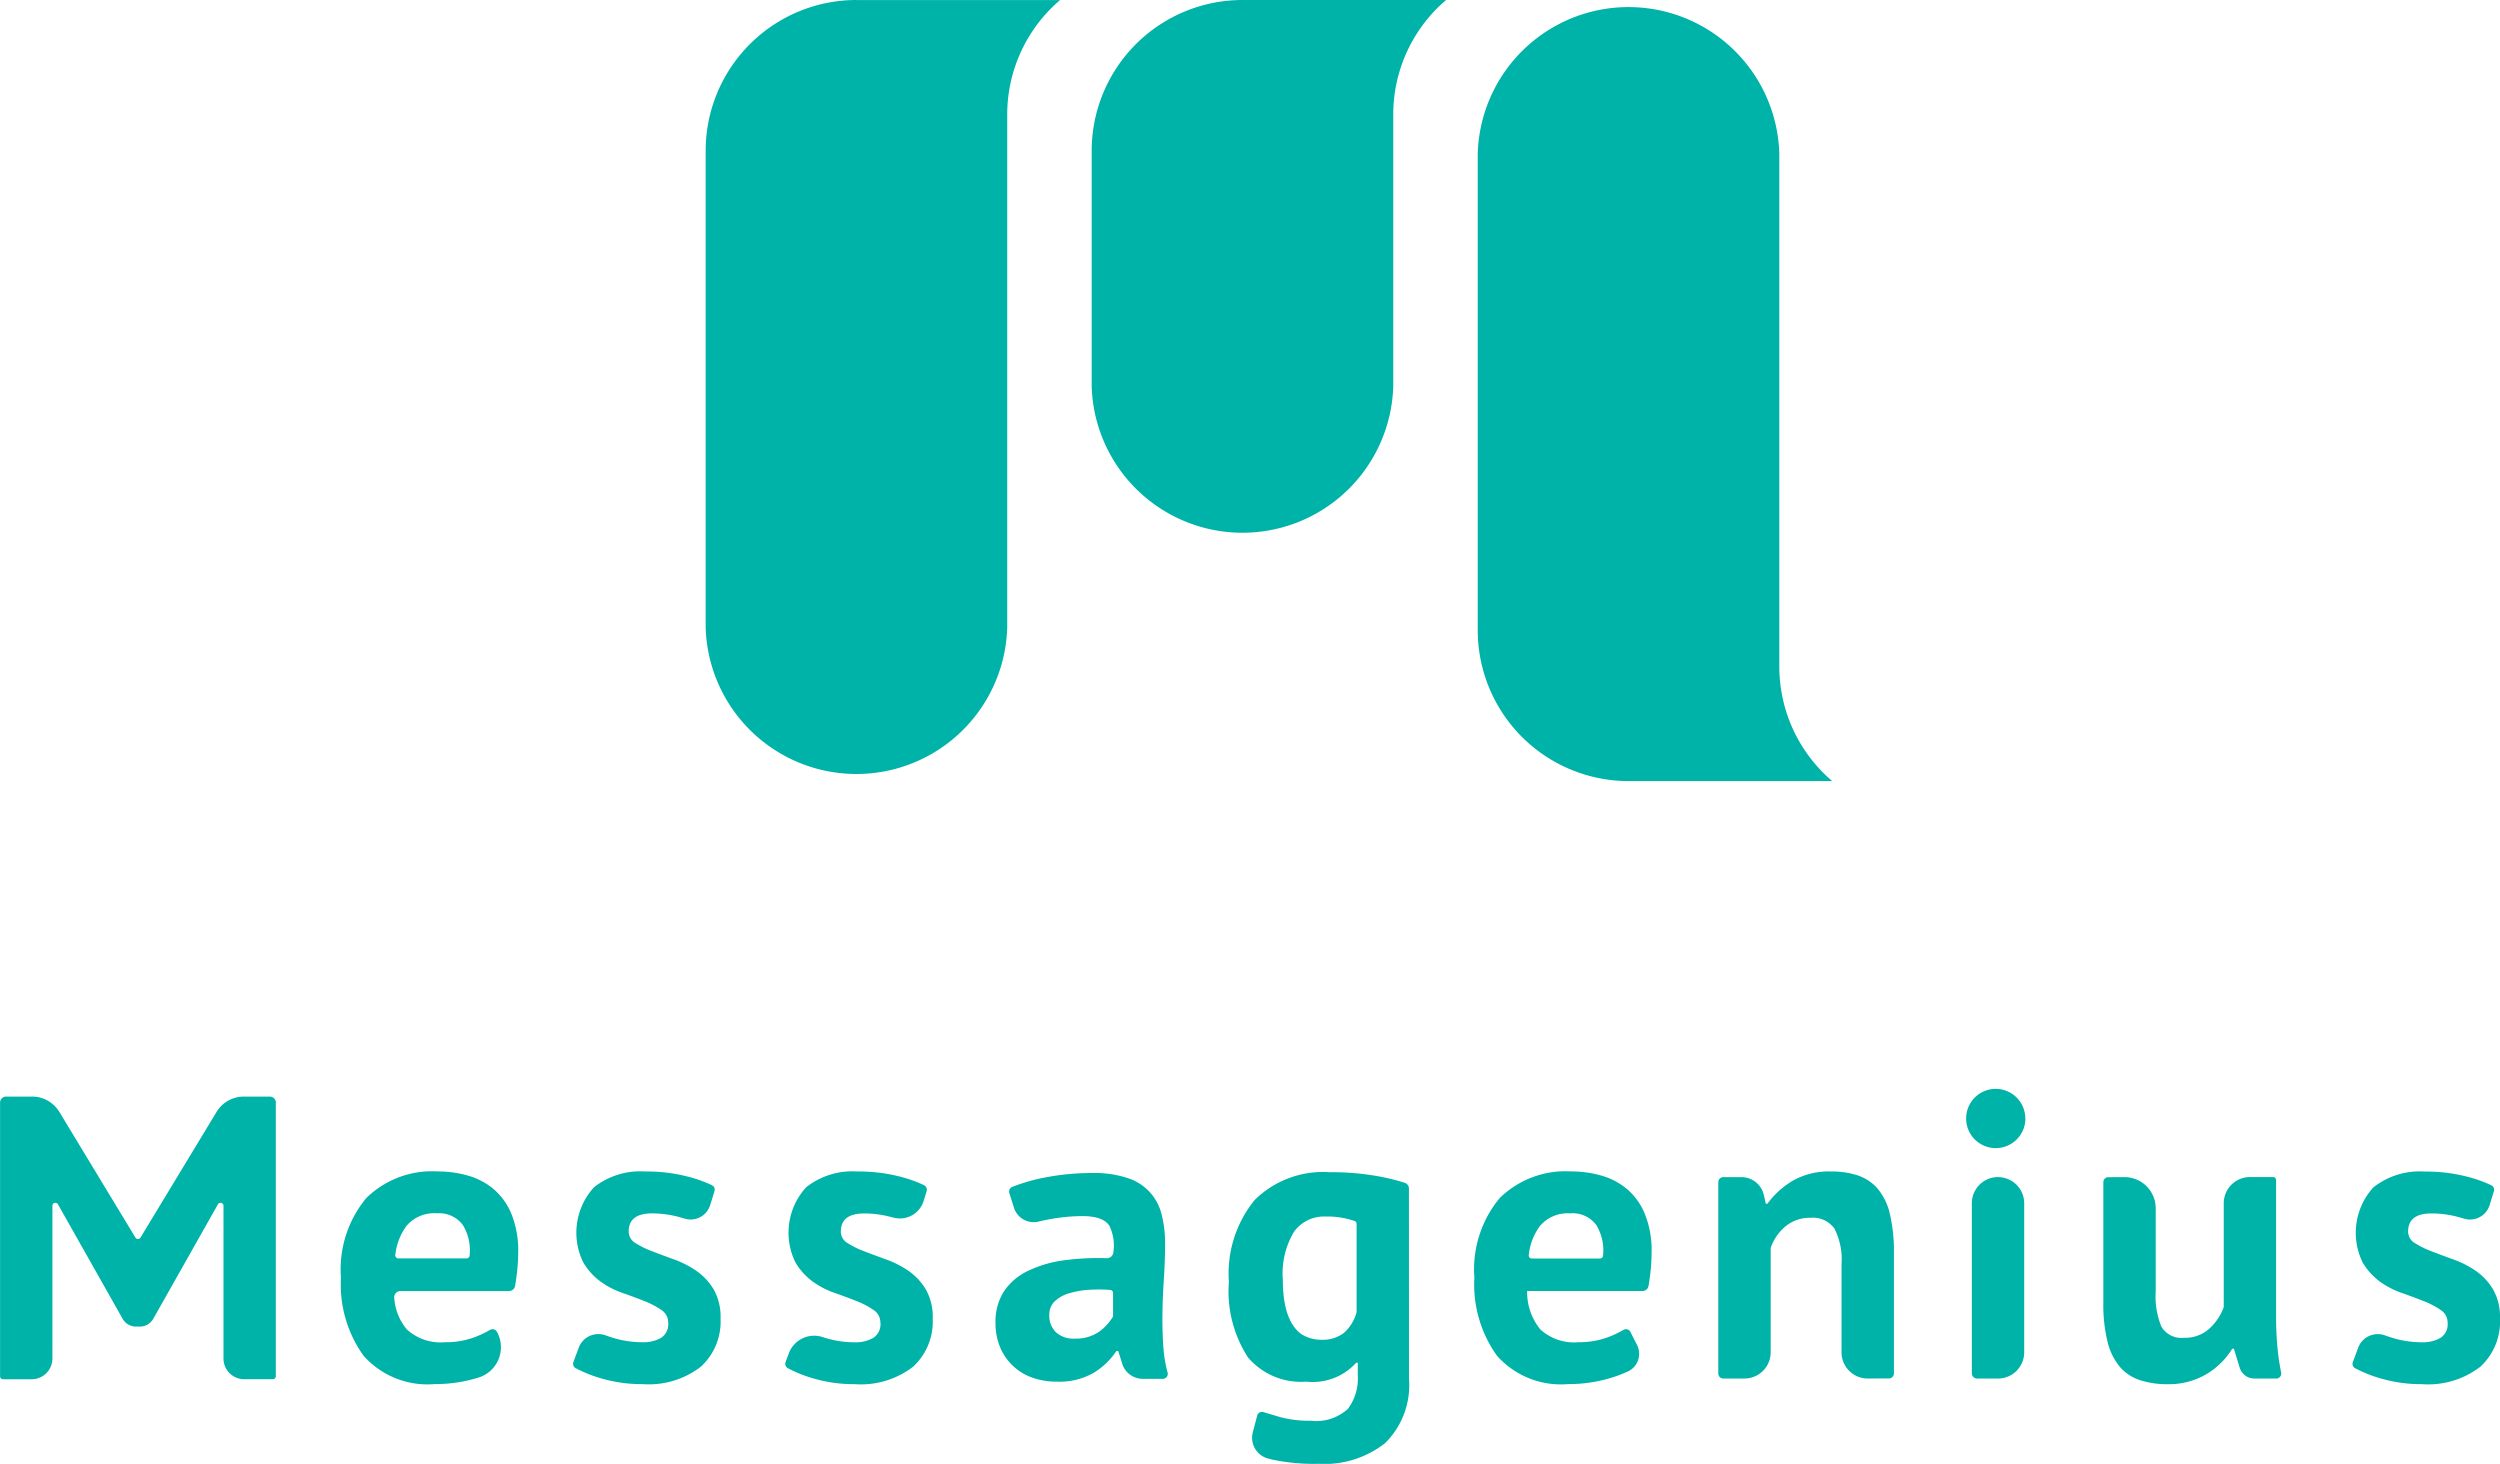 <svg xmlns="http://www.w3.org/2000/svg" width="129.273" height="75.695" viewBox="0 0 129.273 75.695">
  <g id="Group_1807" data-name="Group 1807" transform="translate(-174.473 -186.182)">
    <g id="Group_1807-2" data-name="Group 1807" transform="translate(174.473 242.483)">
      <path id="Path_1047" data-name="Path 1047" d="M200.2,492.807a1.641,1.641,0,0,1-.962,2.3h0a7.441,7.441,0,0,1-2.281.344,4.424,4.424,0,0,1-3.687-1.468,6.313,6.313,0,0,1-1.166-4.03,5.768,5.768,0,0,1,1.312-4.124,4.856,4.856,0,0,1,3.687-1.375,5.739,5.739,0,0,1,1.541.209,3.591,3.591,0,0,1,1.333.687,3.389,3.389,0,0,1,.937,1.291,5.061,5.061,0,0,1,.354,2.02,9.082,9.082,0,0,1-.052.937q-.039.377-.107.777a.321.321,0,0,1-.314.265h-5.618a.317.317,0,0,0-.317.345,2.808,2.808,0,0,0,.647,1.634,2.579,2.579,0,0,0,1.982.667,4.21,4.21,0,0,0,1.526-.26,5.155,5.155,0,0,0,.8-.379.255.255,0,0,1,.358.11Zm-3.13-6.187a1.882,1.882,0,0,0-1.564.635,3.034,3.034,0,0,0-.591,1.523.156.156,0,0,0,.154.175H198.6a.158.158,0,0,0,.156-.149,2.51,2.51,0,0,0-.35-1.579A1.52,1.52,0,0,0,197.07,486.621Zm11.956,5.665a.777.777,0,0,0-.354-.667,4.286,4.286,0,0,0-.875-.458q-.521-.208-1.146-.427a4.289,4.289,0,0,1-1.146-.6,3.3,3.3,0,0,1-.875-.979,3.482,3.482,0,0,1,.562-3.884,3.864,3.864,0,0,1,2.645-.812,8.5,8.5,0,0,1,2.145.25,6.95,6.95,0,0,1,1.31.462.257.257,0,0,1,.125.308l-.219.712a1.059,1.059,0,0,1-1.313.707l-.216-.063a5.366,5.366,0,0,0-1.479-.209q-1.208,0-1.208.937a.692.692,0,0,0,.354.6,4.63,4.63,0,0,0,.875.427q.52.2,1.146.427a5,5,0,0,1,1.146.594,3.117,3.117,0,0,1,.875.948,2.858,2.858,0,0,1,.354,1.5,3.173,3.173,0,0,1-1.01,2.489,4.416,4.416,0,0,1-3.03.906,7.4,7.4,0,0,1-2.072-.281,6.884,6.884,0,0,1-1.384-.546.259.259,0,0,1-.111-.319l.271-.73a1.084,1.084,0,0,1,1.378-.651q.141.051.294.1a5.16,5.16,0,0,0,1.624.26,1.8,1.8,0,0,0,.969-.229A.838.838,0,0,0,209.026,492.286Zm10.971,0a.778.778,0,0,0-.354-.667,4.3,4.3,0,0,0-.875-.458q-.521-.208-1.146-.427a4.287,4.287,0,0,1-1.146-.6,3.3,3.3,0,0,1-.875-.979,3.481,3.481,0,0,1,.562-3.884,3.864,3.864,0,0,1,2.645-.812,8.5,8.5,0,0,1,2.145.25,6.957,6.957,0,0,1,1.311.462.267.267,0,0,1,.125.308l-.156.505a1.282,1.282,0,0,1-1.578.854l-.015,0a5.366,5.366,0,0,0-1.479-.209q-1.208,0-1.208.937a.692.692,0,0,0,.354.6,4.639,4.639,0,0,0,.875.427q.52.2,1.146.427a5.01,5.01,0,0,1,1.146.593,3.12,3.12,0,0,1,.875.948,2.857,2.857,0,0,1,.354,1.5,3.173,3.173,0,0,1-1.01,2.489,4.418,4.418,0,0,1-3.031.906,7.4,7.4,0,0,1-2.072-.281,6.881,6.881,0,0,1-1.384-.546.259.259,0,0,1-.111-.319l.169-.456a1.4,1.4,0,0,1,1.758-.829l.016.005a5.159,5.159,0,0,0,1.624.26,1.8,1.8,0,0,0,.969-.229A.838.838,0,0,0,220,492.286Zm6.67-6.706a.26.26,0,0,1,.145-.323,9.341,9.341,0,0,1,1.761-.5,12.755,12.755,0,0,1,2.395-.219,5.442,5.442,0,0,1,1.812.26,2.61,2.61,0,0,1,1.76,1.885,5.851,5.851,0,0,1,.177,1.5q0,.917-.062,1.843t-.073,1.823q-.011.9.052,1.739a6.683,6.683,0,0,0,.213,1.264.256.256,0,0,1-.245.329h-1.036a1.115,1.115,0,0,1-1.067-.79l-.2-.647h-.1a3.711,3.711,0,0,1-1.156,1.114,3.509,3.509,0,0,1-1.906.468,3.713,3.713,0,0,1-1.313-.218,2.806,2.806,0,0,1-1.645-1.583,3.2,3.2,0,0,1-.229-1.239,2.9,2.9,0,0,1,.427-1.614,3.086,3.086,0,0,1,1.229-1.062,6.1,6.1,0,0,1,1.916-.562,13.132,13.132,0,0,1,2.176-.105.334.334,0,0,0,.345-.3,2.338,2.338,0,0,0-.2-1.366q-.312-.51-1.4-.511a9.512,9.512,0,0,0-1.718.167q-.281.052-.532.113a1.072,1.072,0,0,1-1.288-.709Zm3.363,7.518a2.08,2.08,0,0,0,1.291-.365,2.581,2.581,0,0,0,.687-.744.159.159,0,0,0,.021-.081v-1.168a.157.157,0,0,0-.144-.155,7.367,7.367,0,0,0-1.1-.008,4.552,4.552,0,0,0-1.052.187,1.772,1.772,0,0,0-.729.417.93.93,0,0,0-.271.687,1.182,1.182,0,0,0,.344.906A1.327,1.327,0,0,0,230.031,493.1Zm17.3,2.062A4.209,4.209,0,0,1,246.1,498.5a5.058,5.058,0,0,1-3.437,1.073,10.569,10.569,0,0,1-2.364-.208l-.251-.063a1.111,1.111,0,0,1-.794-1.354l.228-.869a.253.253,0,0,1,.317-.179l.874.258a5.636,5.636,0,0,0,1.573.187,2.424,2.424,0,0,0,1.927-.614,2.616,2.616,0,0,0,.51-1.718v-.667H244.6a3.025,3.025,0,0,1-2.583.979,3.6,3.6,0,0,1-3.01-1.25,6.288,6.288,0,0,1-.989-3.915,6.01,6.01,0,0,1,1.333-4.228,5.024,5.024,0,0,1,3.874-1.437,13.681,13.681,0,0,1,2.385.187,11,11,0,0,1,1.51.364.31.31,0,0,1,.208.3Zm-4.5-2a1.8,1.8,0,0,0,1.134-.353,2.216,2.216,0,0,0,.648-1.036l.009-.053v-4.552a.154.154,0,0,0-.1-.146,4.308,4.308,0,0,0-1.506-.232,1.911,1.911,0,0,0-1.625.781,4.2,4.2,0,0,0-.583,2.489q0,2.108.961,2.815A1.991,1.991,0,0,0,242.831,493.16Zm16.29.265a1.007,1.007,0,0,1-.454,1.368,7.155,7.155,0,0,1-.82.315,7.443,7.443,0,0,1-2.281.344,4.423,4.423,0,0,1-3.687-1.468,6.313,6.313,0,0,1-1.166-4.03,5.768,5.768,0,0,1,1.312-4.124,4.855,4.855,0,0,1,3.687-1.375,5.748,5.748,0,0,1,1.541.208,3.589,3.589,0,0,1,1.333.688,3.388,3.388,0,0,1,.937,1.291,5.062,5.062,0,0,1,.354,2.02,9.1,9.1,0,0,1-.052.937q-.039.377-.107.776a.321.321,0,0,1-.314.265h-5.962a3.055,3.055,0,0,0,.675,1.979,2.579,2.579,0,0,0,1.982.667,4.21,4.21,0,0,0,1.526-.26,5.155,5.155,0,0,0,.8-.378.255.255,0,0,1,.358.109Zm-3.441-6.8a1.882,1.882,0,0,0-1.564.635,3.033,3.033,0,0,0-.591,1.523.156.156,0,0,0,.154.175h3.532a.158.158,0,0,0,.156-.149,2.511,2.511,0,0,0-.35-1.58A1.52,1.52,0,0,0,255.679,486.621Zm15.372,8.539a1.354,1.354,0,0,1-1.354-1.354v-4.561a3.494,3.494,0,0,0-.365-1.833,1.363,1.363,0,0,0-1.239-.562,1.953,1.953,0,0,0-1.3.448,2.486,2.486,0,0,0-.739,1.054.36.36,0,0,0-.021.123v5.331a1.354,1.354,0,0,1-1.354,1.354h-1.094a.26.26,0,0,1-.26-.26v-9.894a.26.26,0,0,1,.26-.26h.933a1.192,1.192,0,0,1,1.163.928l.1.447h.083a4.478,4.478,0,0,1,1.271-1.166,3.766,3.766,0,0,1,2.041-.5,4.214,4.214,0,0,1,1.375.208,2.345,2.345,0,0,1,1.021.688,3.127,3.127,0,0,1,.625,1.3,8.427,8.427,0,0,1,.209,2.031V494.9a.26.26,0,0,1-.26.26Zm6.738-10.414h0a1.354,1.354,0,0,1,1.354,1.354v7.707a1.354,1.354,0,0,1-1.354,1.354h-1.079a.275.275,0,0,1-.275-.275V486.1A1.354,1.354,0,0,1,277.789,484.746Zm1.415-3.032a1.532,1.532,0,1,1-1.532-1.532A1.532,1.532,0,0,1,279.2,481.714Zm5.126,3.032a1.613,1.613,0,0,1,1.613,1.613v4.3a4.1,4.1,0,0,0,.3,1.832,1.211,1.211,0,0,0,1.177.562,1.846,1.846,0,0,0,1.281-.458,2.812,2.812,0,0,0,.76-1.125V486.1a1.354,1.354,0,0,1,1.354-1.354h1.2a.153.153,0,0,1,.153.153v7.1a16.626,16.626,0,0,0,.083,1.677,11.231,11.231,0,0,0,.178,1.174.259.259,0,0,1-.252.315h-1.129a.8.8,0,0,1-.763-.562l-.3-.98H289.9a3.886,3.886,0,0,1-1.333,1.312,3.805,3.805,0,0,1-2.02.521,4.474,4.474,0,0,1-1.416-.208,2.322,2.322,0,0,1-1.041-.687,3.209,3.209,0,0,1-.636-1.291,8.011,8.011,0,0,1-.219-2.041v-6.217a.26.26,0,0,1,.26-.26Zm16.708,7.54a.778.778,0,0,0-.354-.667,4.3,4.3,0,0,0-.875-.458q-.521-.208-1.146-.427a4.285,4.285,0,0,1-1.146-.6,3.3,3.3,0,0,1-.875-.979,3.481,3.481,0,0,1,.562-3.884,3.864,3.864,0,0,1,2.645-.812,8.5,8.5,0,0,1,2.145.25,6.948,6.948,0,0,1,1.311.462.257.257,0,0,1,.125.307l-.219.711a1.059,1.059,0,0,1-1.314.707l-.215-.063a5.366,5.366,0,0,0-1.479-.209q-1.208,0-1.208.937a.692.692,0,0,0,.354.6,4.64,4.64,0,0,0,.875.427q.52.2,1.146.427a5,5,0,0,1,1.146.594,3.119,3.119,0,0,1,.875.948,2.858,2.858,0,0,1,.354,1.5,3.173,3.173,0,0,1-1.01,2.489,4.417,4.417,0,0,1-3.03.906,7.4,7.4,0,0,1-2.072-.281,6.88,6.88,0,0,1-1.384-.546.258.258,0,0,1-.111-.319l.271-.73a1.084,1.084,0,0,1,1.378-.651q.141.051.294.1a5.158,5.158,0,0,0,1.624.26,1.8,1.8,0,0,0,.969-.229A.838.838,0,0,0,301.038,492.286Zm-112.3-11.39a.315.315,0,0,0-.315-.315h-1.341a1.651,1.651,0,0,0-1.425.818l-3.919,6.473a.153.153,0,0,1-.262,0l-3.919-6.473a1.65,1.65,0,0,0-1.425-.818h-1.341a.315.315,0,0,0-.315.315v14.149a.153.153,0,0,0,.153.153h1.482a1.072,1.072,0,0,0,1.072-1.072v-7.9a.153.153,0,0,1,.286-.075l3.355,5.938a.8.8,0,0,0,.685.388h0a.722.722,0,0,1,.194,0,.8.8,0,0,0,.685-.388l3.355-5.938a.153.153,0,0,1,.286.075v7.9A1.072,1.072,0,0,0,187.1,495.2h1.482a.153.153,0,0,0,.153-.153V480.9Z" transform="translate(-174.473 -480.182)" fill="#00b3a9"/>
    </g>
    <g id="Group_1809" data-name="Group 1809" transform="translate(250.886 186.338)">
      <g id="Group_1808" data-name="Group 1808" transform="translate(0)">
        <path id="Path_1048" data-name="Path 1048" d="M589.091,221.3v-26.51a7.8,7.8,0,0,0-15.594,0v24.639a7.8,7.8,0,0,0,7.8,7.8h10.53A7.778,7.778,0,0,1,589.091,221.3Z" transform="translate(-573.497 -186.996)" fill="#00b3a9"/>
      </g>
    </g>
    <path id="Path_1049" data-name="Path 1049" d="M477.061,186.182a7.8,7.8,0,0,0-7.8,7.8v12.164a7.8,7.8,0,0,0,15.594,0V192.108a7.778,7.778,0,0,1,2.733-5.926h-10.53Z" transform="translate(-238.338)" fill="#00b3a9"/>
    <path id="Path_1050" data-name="Path 1050" d="M372.826,186.182a7.8,7.8,0,0,0-7.8,7.8v24.639a7.8,7.8,0,0,0,15.594,0v-26.51a7.777,7.777,0,0,1,2.733-5.926h-10.53Z" transform="translate(-154.064)" fill="#00b3a9"/>
  </g>
</svg>
